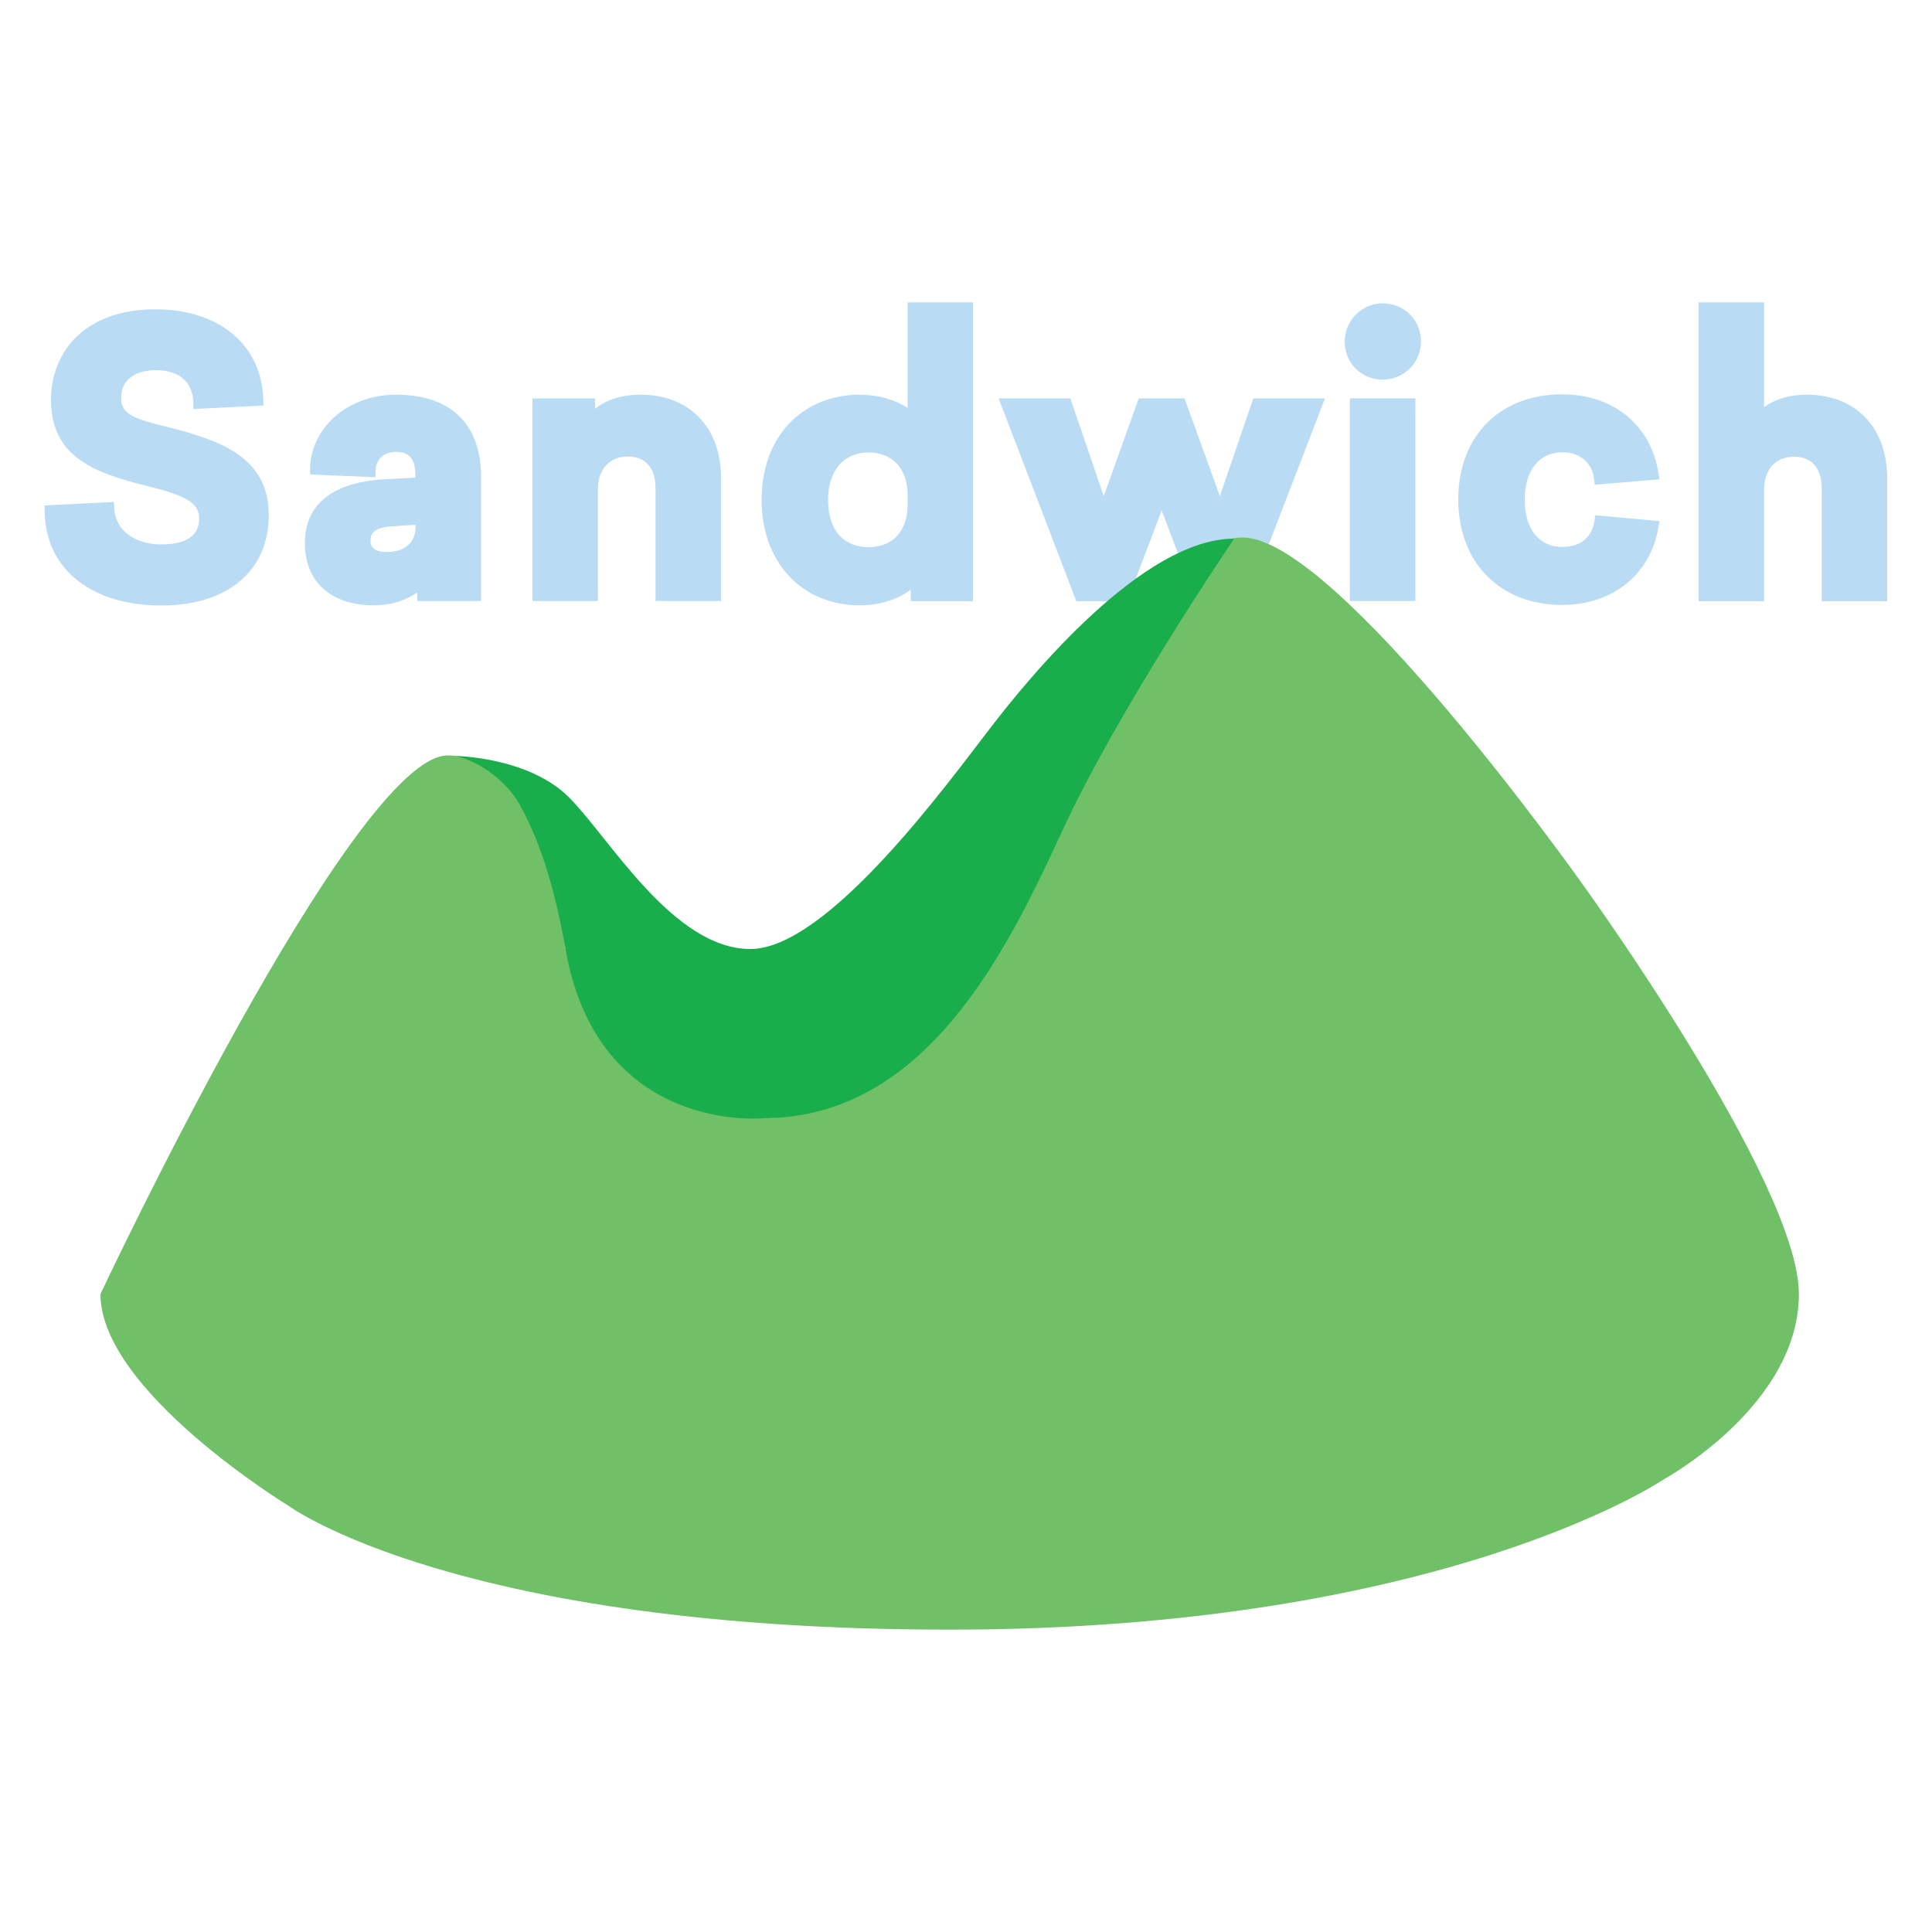 <?xml version="1.0" encoding="utf-8"?>
<!-- Generator: Adobe Illustrator 18.1.1, SVG Export Plug-In . SVG Version: 6.00 Build 0)  -->
<!DOCTYPE svg PUBLIC "-//W3C//DTD SVG 1.1//EN" "http://www.w3.org/Graphics/SVG/1.1/DTD/svg11.dtd">
<svg version="1.1" id="Layer_3" xmlns="http://www.w3.org/2000/svg" xmlns:xlink="http://www.w3.org/1999/xlink" x="0px" y="0px"
	 viewBox="0 0 1000 1000" enable-background="new 0 0 1000 1000" xml:space="preserve">
<g>
	<g>
		<path fill="#B9DCF4" d="M88.3,221.4c-21.1-4.9-25.6-7.7-25.6-15.6c0-8.9,6.8-14.2,18.2-14.2c11.9,0,19,6.3,19.2,17l0,3.1l36.3-1.8
			l-0.1-2.9c-0.8-28.5-22.8-46.9-56-46.9c-16.8,0-30.8,4.8-40.4,13.9c-8.7,8.3-13.5,20-13.5,32.9c0,29.7,22.4,37.8,49.5,44.6
			c18.8,4.7,27.2,8.2,27.2,16.8c0,8.9-6.6,13.5-19.6,13.5c-14.1,0-23.9-7.6-24.4-19l-0.1-3l-35.9,1.8l0,2.9
			c0.2,15.2,6.3,27.8,17.6,36.4c10.7,8.2,25.5,12.5,42.8,12.5c34.3,0,55.6-17.9,55.6-46.8C139.2,236.9,114.1,228,88.3,221.4z"/>
		<path fill="#B9DCF4" d="M204.9,204.3c-12.5,0-24,4.3-32.3,12c-7.7,7.2-12.1,16.8-12.1,26.4v2.9l33.9,1.4v-3.1
			c0-4.8,2.8-10,10.8-10c8.7,0,9.8,6.6,9.8,12.3v1l-14.7,0.8c-35.1,1.6-42.5,18.9-42.5,33c0,20.2,13.4,32.3,35.9,32.3
			c9.9,0,17.1-3.1,22.3-6.7v4.5h33v-64.1C249,219.5,233.4,204.3,204.9,204.3z M215.1,271.6v1c0,8.2-5.5,13.1-14.8,13.1
			c-8.5,0-8.5-4.2-8.5-6c0-1.9,0-6.8,11.5-7.3L215.1,271.6z"/>
		<path fill="#B9DCF4" d="M331.6,204.3c-11.5,0-18.9,3.5-23.6,7.3v-5.4h-32.4v104.9h33.9v-57.9c0-10.3,6-16.9,15.4-16.9
			c9.3,0,14.4,5.9,14.4,16.7v58.1h33.9v-63.5C373.3,221.3,356.9,204.3,331.6,204.3z"/>
		<path fill="#B9DCF4" d="M469.8,211.2c-6.5-4.4-15.3-6.9-24.9-6.9c-14.5,0-27.4,5.3-36.5,15c-9.3,9.9-14.2,23.5-14.2,39.5
			c0,32.1,20.8,54.5,50.7,54.5c10.3,0,19.7-2.9,26.5-8.1v6h32.2V156.5h-33.8V211.2z M449.5,283.2c-13.1,0-20.9-9.1-20.9-24.4
			c0-15.1,8-24.6,20.9-24.6c12.6,0,20.3,8.5,20.3,22.3v4.4C469.8,274.8,462.2,283.2,449.5,283.2z"/>
		<polygon fill="#B9DCF4" points="631.4,256.8 613.1,206.2 589.4,206.2 571.3,256.8 554,206.2 516.9,206.2 557.1,311.2 583.4,311.2 
			601.3,264.2 619.1,311.2 645.4,311.2 685.8,206.2 648.7,206.2 		"/>
		<path fill="#B9DCF4" d="M715.7,157c-10.8,0-19.7,8.9-19.7,19.8c0,11,8.6,19.7,19.7,19.7c10.9,0,19.8-8.8,19.8-19.7
			C735.6,165.8,726.8,157,715.7,157z"/>
		<rect x="698.7" y="206.2" fill="#B9DCF4" width="33.9" height="104.9"/>
		<path fill="#B9DCF4" d="M825.3,269.6c-1.3,8.6-7.4,13.5-16.7,13.5c-12,0-19.4-9.3-19.4-24.4c0-15.1,7.4-24.6,19.4-24.6
			c9.2,0,15.4,5.2,16.5,14l0.4,2.8l33.4-2.8l-0.5-3.2c-3.8-24.8-23.3-40.8-49.9-40.8c-15.5,0-28.8,5-38.4,14.4
			c-10,9.8-15.3,23.6-15.3,40.1c0,32.6,21.6,54.5,53.7,54.5c26.3,0,45.8-15.8,49.9-40.2l0.5-3.2l-33.2-3L825.3,269.6z"/>
		<path fill="#B9DCF4" d="M935.2,204.3c-10.4,0-17.5,3.1-22.1,6.4v-54.2h-33.9v154.7h33.9v-57.9c0-10.3,6-16.9,15.4-16.9
			c9.3,0,14.4,5.9,14.4,16.7v58.1h33.9v-63.5C976.9,221.3,960.5,204.3,935.2,204.3z"/>
	</g>
	<g>
		<path fill="#6FC067" d="M52,669.8c0,0,131-278.8,179.8-278.8s60.9,100.1,60.9,100.1s25.9,87.6,102.1,87.6
			c96.7,0,158.4-157.3,158.4-157.3s41.1-143.2,89.9-143.2s175.2,178.3,175.2,178.3S931.1,612,931.1,669.8c0,57.9-70.1,96-70.1,96
			s-114.3,77.7-369.5,77.7s-342-64-342-64S52,720.1,52,669.8z"/>
		<path fill="#19AD4B" d="M236,391.3c0,0,37.6,0.5,58.5,21.4c20.8,20.8,53.9,78.5,93.9,78.5s102.5-86.3,123.8-113.9
			c21.2-27.7,79.5-98.5,126.6-98.5c0,0-60.1,88.2-89.4,152.2C521,492.5,479,578.8,394.8,578.8c0,0-85.3,8.4-102.1-87.6
			c-6.2-35.7-15-59.4-23.6-74.4C257,395.7,236,391.3,236,391.3z"/>
	</g>
</g>
</svg>
